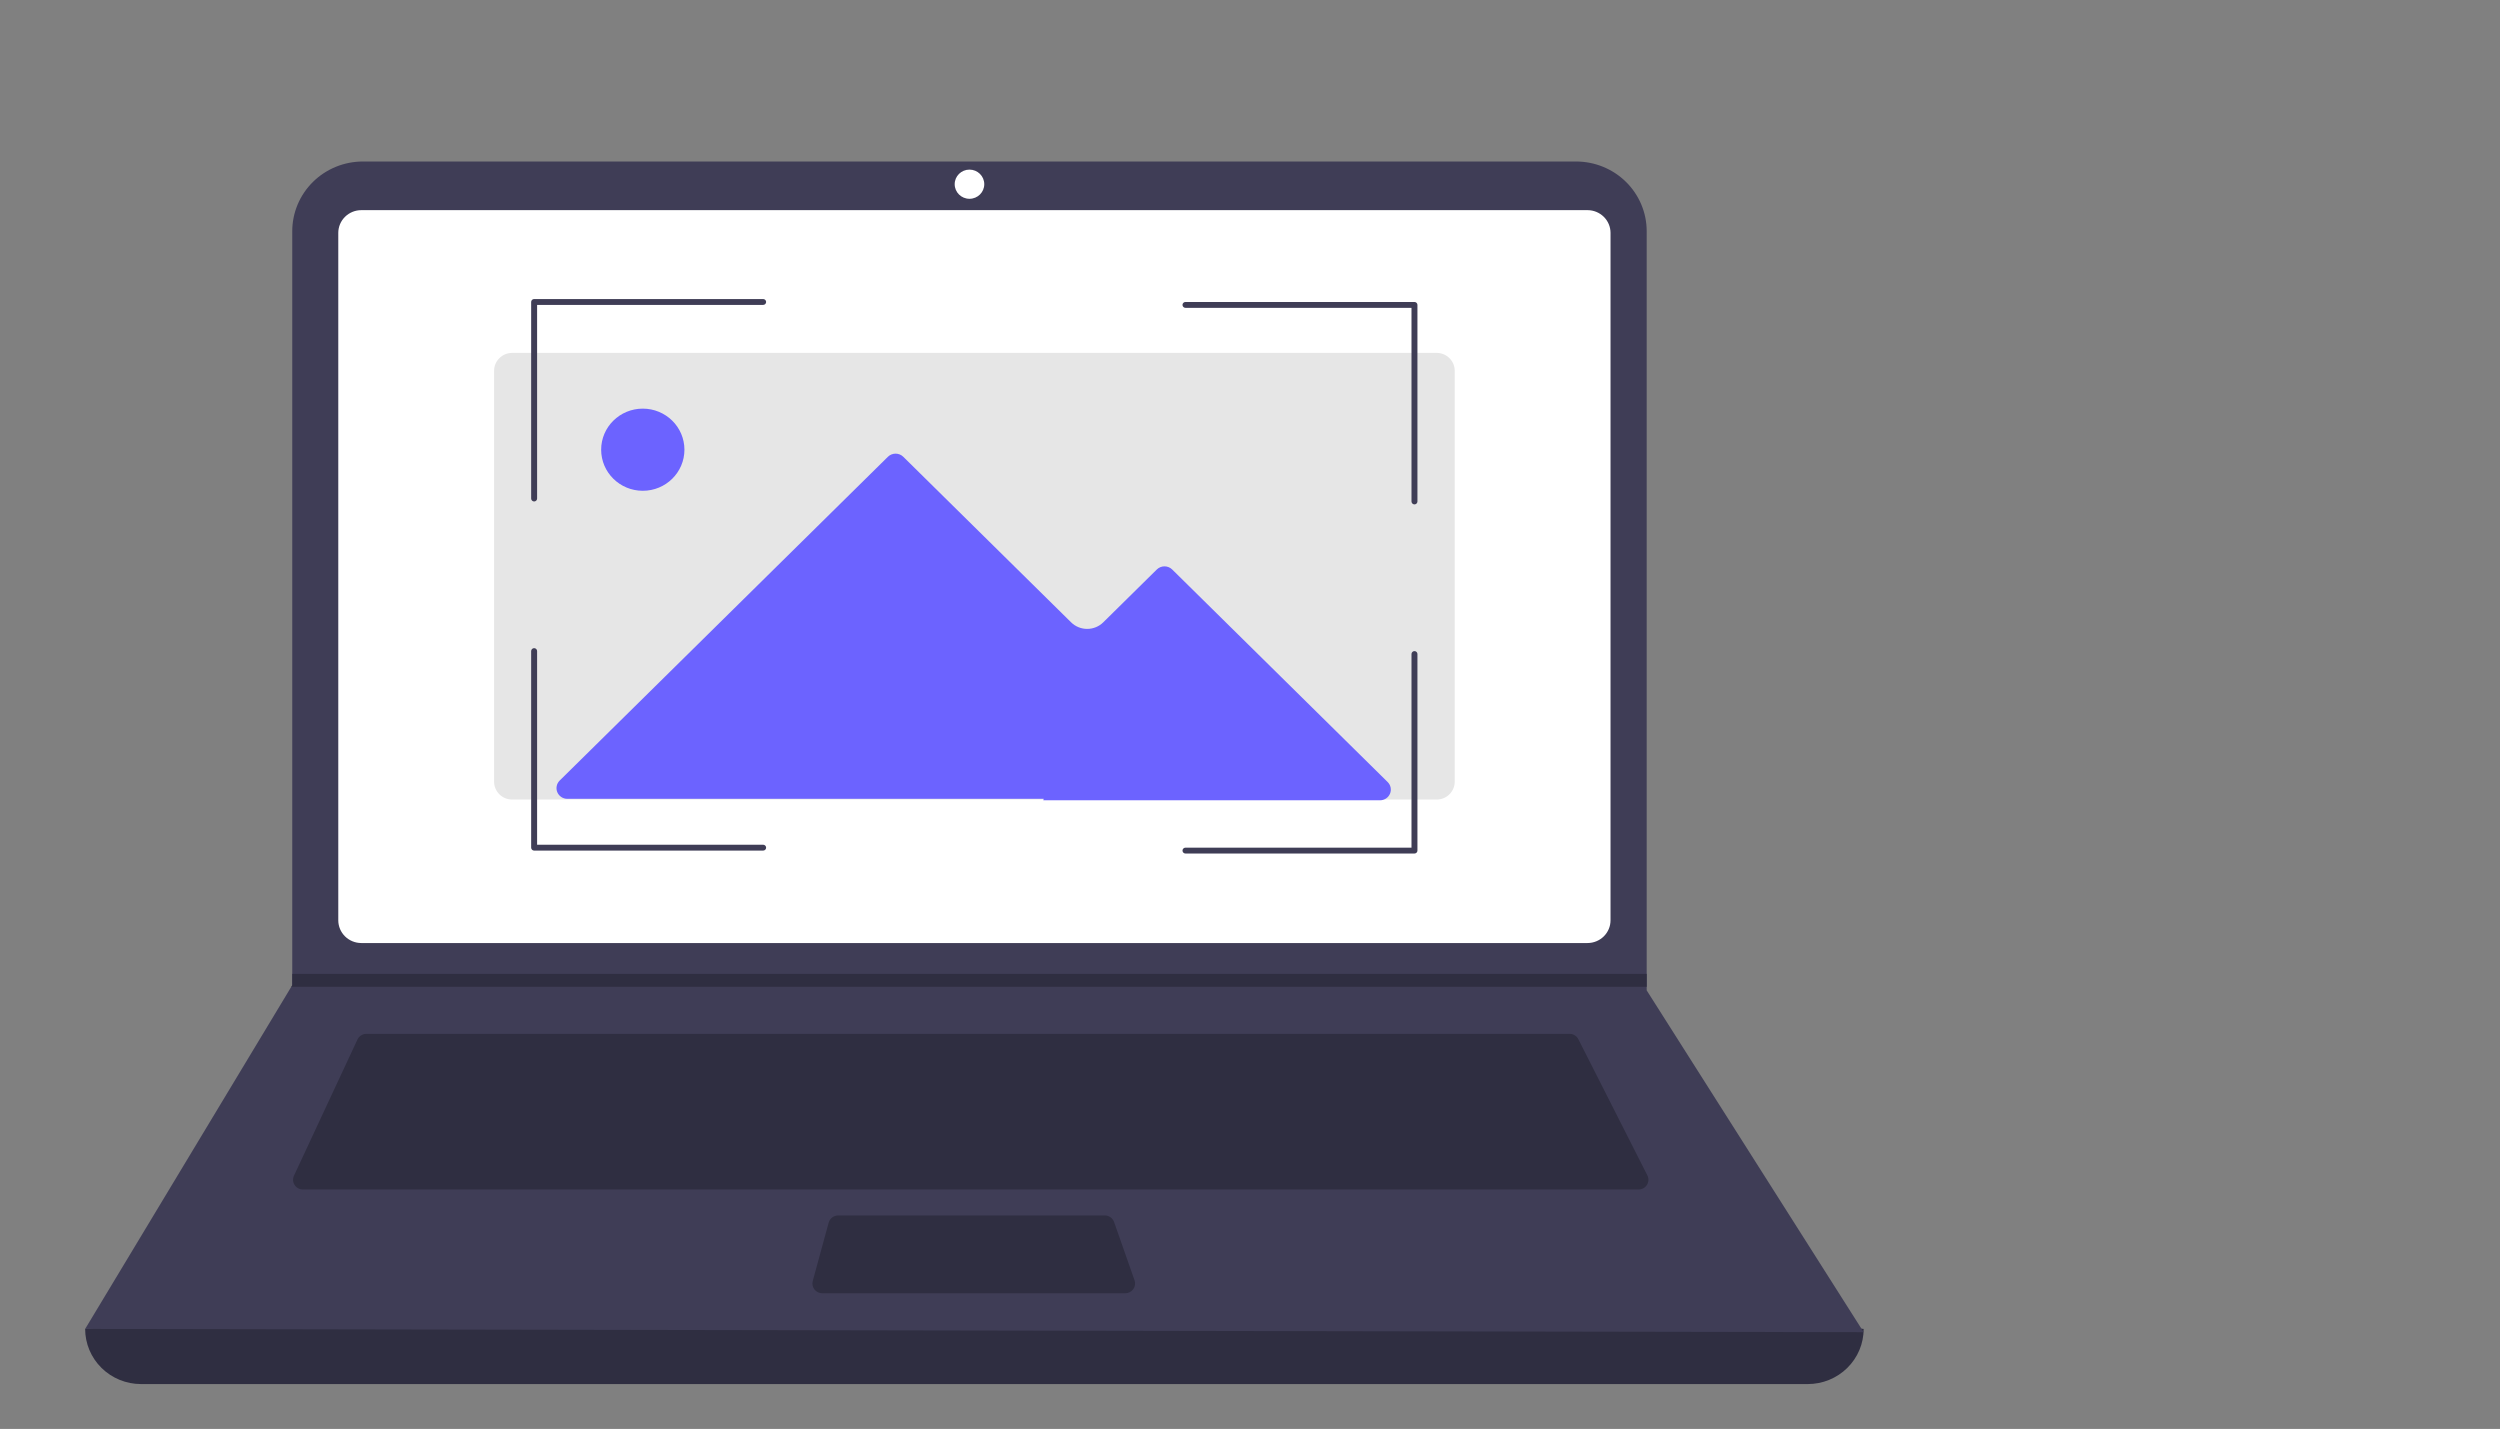 <svg width="936" height="535" viewBox="0 0 936 535" fill="none" xmlns="http://www.w3.org/2000/svg">
<rect x="0" y="0" width="936" height="535" fill="#808080" stroke="none"/>
<path d="M676.831 518.194H52.804C47.255 518.194 41.932 516.019 38.008 512.149C34.084 508.278 31.88 503.028 31.88 497.554C258.09 471.621 480.048 471.621 697.755 497.554C697.755 500.265 697.214 502.949 696.163 505.453C695.111 507.957 693.569 510.232 691.626 512.149C689.684 514.066 687.377 515.586 684.838 516.623C682.3 517.661 679.579 518.194 676.831 518.194Z" fill="#2F2E41"/>
<path d="M697.755 498.768L31.88 497.554L109.053 369.463L109.422 368.857V86.558C109.421 83.132 110.106 79.739 111.434 76.573C112.764 73.408 114.713 70.531 117.168 68.108C119.624 65.685 122.541 63.764 125.75 62.452C128.959 61.141 132.398 60.467 135.872 60.467H590.07C593.544 60.467 596.984 61.141 600.192 62.452C603.402 63.764 606.318 65.685 608.774 68.108C611.231 70.531 613.178 73.408 614.508 76.573C615.838 79.739 616.521 83.132 616.521 86.558V370.799L697.755 498.768Z" fill="#3F3D56"/>
<path d="M135.27 78.679C132.985 78.681 130.795 79.578 129.18 81.171C127.565 82.764 126.656 84.924 126.653 87.178V344.573C126.656 346.827 127.565 348.987 129.18 350.58C130.795 352.173 132.985 353.07 135.27 353.073H594.367C596.651 353.07 598.84 352.173 600.455 350.58C602.071 348.987 602.979 346.827 602.982 344.573V87.178C602.98 84.924 602.071 82.764 600.456 81.171C598.84 79.578 596.651 78.681 594.367 78.679H135.27Z" fill="white"/>
<path d="M137.193 387.068C136.486 387.069 135.797 387.27 135.202 387.645C134.608 388.021 134.134 388.557 133.838 389.188L110.059 440.182C109.8 440.736 109.687 441.347 109.73 441.956C109.772 442.566 109.97 443.155 110.304 443.669C110.638 444.184 111.097 444.607 111.641 444.9C112.184 445.193 112.793 445.346 113.413 445.346H613.479C614.108 445.346 614.727 445.188 615.277 444.886C615.827 444.583 616.289 444.147 616.619 443.619C616.951 443.091 617.139 442.488 617.167 441.868C617.196 441.248 617.062 440.631 616.78 440.075L590.933 389.082C590.628 388.476 590.158 387.966 589.574 387.61C588.99 387.254 588.317 387.066 587.632 387.068H137.193Z" fill="#2F2E41"/>
<path d="M362.971 74.429C366.031 74.429 368.511 71.983 368.511 68.966C368.511 65.948 366.031 63.502 362.971 63.502C359.913 63.502 357.433 65.948 357.433 68.966C357.433 71.983 359.913 74.429 362.971 74.429Z" fill="white"/>
<path d="M313.819 455.06C313.007 455.061 312.218 455.325 311.574 455.812C310.93 456.299 310.466 456.982 310.253 457.755L304.289 479.609C304.142 480.148 304.122 480.715 304.232 481.264C304.342 481.812 304.578 482.328 304.923 482.772C305.268 483.216 305.711 483.575 306.22 483.822C306.728 484.07 307.287 484.199 307.854 484.199H421.291C421.88 484.199 422.46 484.06 422.983 483.794C423.506 483.528 423.958 483.142 424.299 482.669C424.64 482.196 424.862 481.649 424.945 481.074C425.029 480.499 424.972 479.913 424.779 479.364L417.11 457.51C416.859 456.795 416.389 456.175 415.763 455.735C415.138 455.296 414.389 455.06 413.621 455.06H313.819Z" fill="#2F2E41"/>
<path d="M616.521 364.607V369.463H109.053L109.434 368.857V364.607H616.521Z" fill="#2F2E41"/>
<path d="M191.668 132.122C189.871 132.149 188.159 132.878 186.907 134.15C185.654 135.421 184.964 137.129 184.987 138.903V292.575C184.964 294.347 185.654 296.056 186.907 297.327C188.159 298.598 189.871 299.327 191.668 299.354H537.967C539.764 299.327 541.476 298.598 542.729 297.327C543.981 296.056 544.672 294.347 544.648 292.575V138.903C544.672 137.129 543.981 135.421 542.729 134.15C541.476 132.878 539.764 132.149 537.967 132.122H191.668Z" fill="#E6E6E6"/>
<path d="M390.609 299.629H516.67C517.472 299.629 518.258 299.394 518.925 298.954C519.592 298.515 520.112 297.889 520.419 297.158C520.727 296.427 520.806 295.622 520.65 294.845C520.494 294.069 520.108 293.356 519.54 292.796L438.859 213.209C438.097 212.46 437.066 212.039 435.99 212.039C434.914 212.039 433.882 212.46 433.12 213.209L413.057 233C412.266 233.78 411.328 234.399 410.296 234.821C409.263 235.243 408.156 235.459 407.039 235.459C405.921 235.459 404.815 235.243 403.781 234.821C402.749 234.399 401.811 233.78 401.02 233L338.179 171.011C337.418 170.263 336.386 169.841 335.31 169.841C334.234 169.841 333.202 170.263 332.44 171.011L209.538 292.246C208.971 292.807 208.585 293.52 208.428 294.296C208.272 295.073 208.352 295.878 208.659 296.609C208.966 297.34 209.487 297.965 210.154 298.405C210.821 298.845 211.606 299.08 212.409 299.08H390.77L390.609 299.629Z" fill="#6C63FF"/>
<path d="M240.662 183.748C249.271 183.748 256.251 176.863 256.251 168.37C256.251 159.877 249.271 152.992 240.662 152.992C232.053 152.992 225.073 159.877 225.073 168.37C225.073 176.863 232.053 183.748 240.662 183.748Z" fill="#6C63FF"/>
<path d="M199.979 187.752C199.684 187.752 199.401 187.635 199.192 187.429C198.983 187.224 198.865 186.945 198.865 186.652V113.06C198.865 112.769 198.983 112.489 199.192 112.283C199.401 112.077 199.684 111.962 199.979 111.962H285.718C285.865 111.961 286.01 111.989 286.146 112.044C286.281 112.099 286.404 112.18 286.508 112.282C286.612 112.385 286.695 112.505 286.751 112.639C286.806 112.772 286.836 112.915 286.836 113.06C286.836 113.204 286.806 113.348 286.751 113.481C286.695 113.614 286.612 113.736 286.508 113.837C286.404 113.94 286.281 114.021 286.146 114.076C286.01 114.131 285.865 114.159 285.718 114.158H201.092V186.652C201.092 186.945 200.975 187.224 200.767 187.43C200.558 187.635 200.274 187.752 199.979 187.752Z" fill="#3F3D56"/>
<path d="M529.576 188.85C529.429 188.85 529.285 188.822 529.149 188.767C529.015 188.71 528.892 188.63 528.789 188.528C528.685 188.426 528.603 188.305 528.547 188.171C528.491 188.038 528.463 187.895 528.463 187.752V115.257H443.836C443.54 115.257 443.257 115.14 443.048 114.935C442.84 114.729 442.723 114.449 442.723 114.158C442.723 113.867 442.84 113.587 443.048 113.381C443.257 113.175 443.54 113.06 443.836 113.06H529.576C529.722 113.06 529.867 113.088 530.002 113.144C530.137 113.199 530.26 113.28 530.363 113.381C530.467 113.484 530.549 113.604 530.605 113.738C530.661 113.871 530.69 114.014 530.689 114.158V187.752C530.69 187.895 530.661 188.038 530.605 188.171C530.549 188.305 530.467 188.426 530.363 188.528C530.26 188.63 530.137 188.71 530.002 188.767C529.867 188.822 529.722 188.85 529.576 188.85Z" fill="#3F3D56"/>
<path d="M285.718 318.461H199.979C199.833 318.461 199.687 318.433 199.553 318.378C199.417 318.323 199.295 318.242 199.191 318.139C199.088 318.038 199.006 317.916 198.95 317.784C198.895 317.65 198.865 317.507 198.865 317.363V243.77C198.865 243.626 198.893 243.482 198.949 243.348C199.005 243.215 199.087 243.093 199.19 242.991C199.294 242.889 199.416 242.807 199.552 242.752C199.687 242.697 199.833 242.668 199.979 242.668C200.126 242.668 200.27 242.697 200.406 242.752C200.541 242.807 200.664 242.889 200.768 242.991C200.87 243.093 200.952 243.215 201.008 243.348C201.064 243.482 201.092 243.626 201.092 243.77V316.265H285.718C285.865 316.264 286.01 316.292 286.146 316.347C286.281 316.402 286.404 316.483 286.508 316.585C286.612 316.687 286.695 316.808 286.751 316.942C286.806 317.075 286.836 317.218 286.836 317.363C286.836 317.507 286.806 317.651 286.751 317.784C286.695 317.917 286.612 318.039 286.508 318.141C286.404 318.243 286.281 318.324 286.146 318.379C286.01 318.434 285.865 318.462 285.718 318.461Z" fill="#3F3D56"/>
<path d="M529.576 319.56H443.836C443.54 319.56 443.257 319.444 443.048 319.238C442.84 319.032 442.723 318.752 442.723 318.461C442.723 318.17 442.84 317.89 443.048 317.684C443.257 317.478 443.54 317.363 443.836 317.363H528.463V244.868C528.463 244.577 528.58 244.298 528.789 244.092C528.997 243.886 529.281 243.77 529.576 243.77C529.871 243.77 530.154 243.886 530.363 244.092C530.572 244.298 530.689 244.577 530.689 244.868V318.461C530.69 318.605 530.661 318.749 530.605 318.882C530.549 319.015 530.467 319.136 530.363 319.239C530.26 319.34 530.138 319.421 530.002 319.476C529.867 319.531 529.722 319.56 529.576 319.56Z" fill="#3F3D56"/>
</svg>
